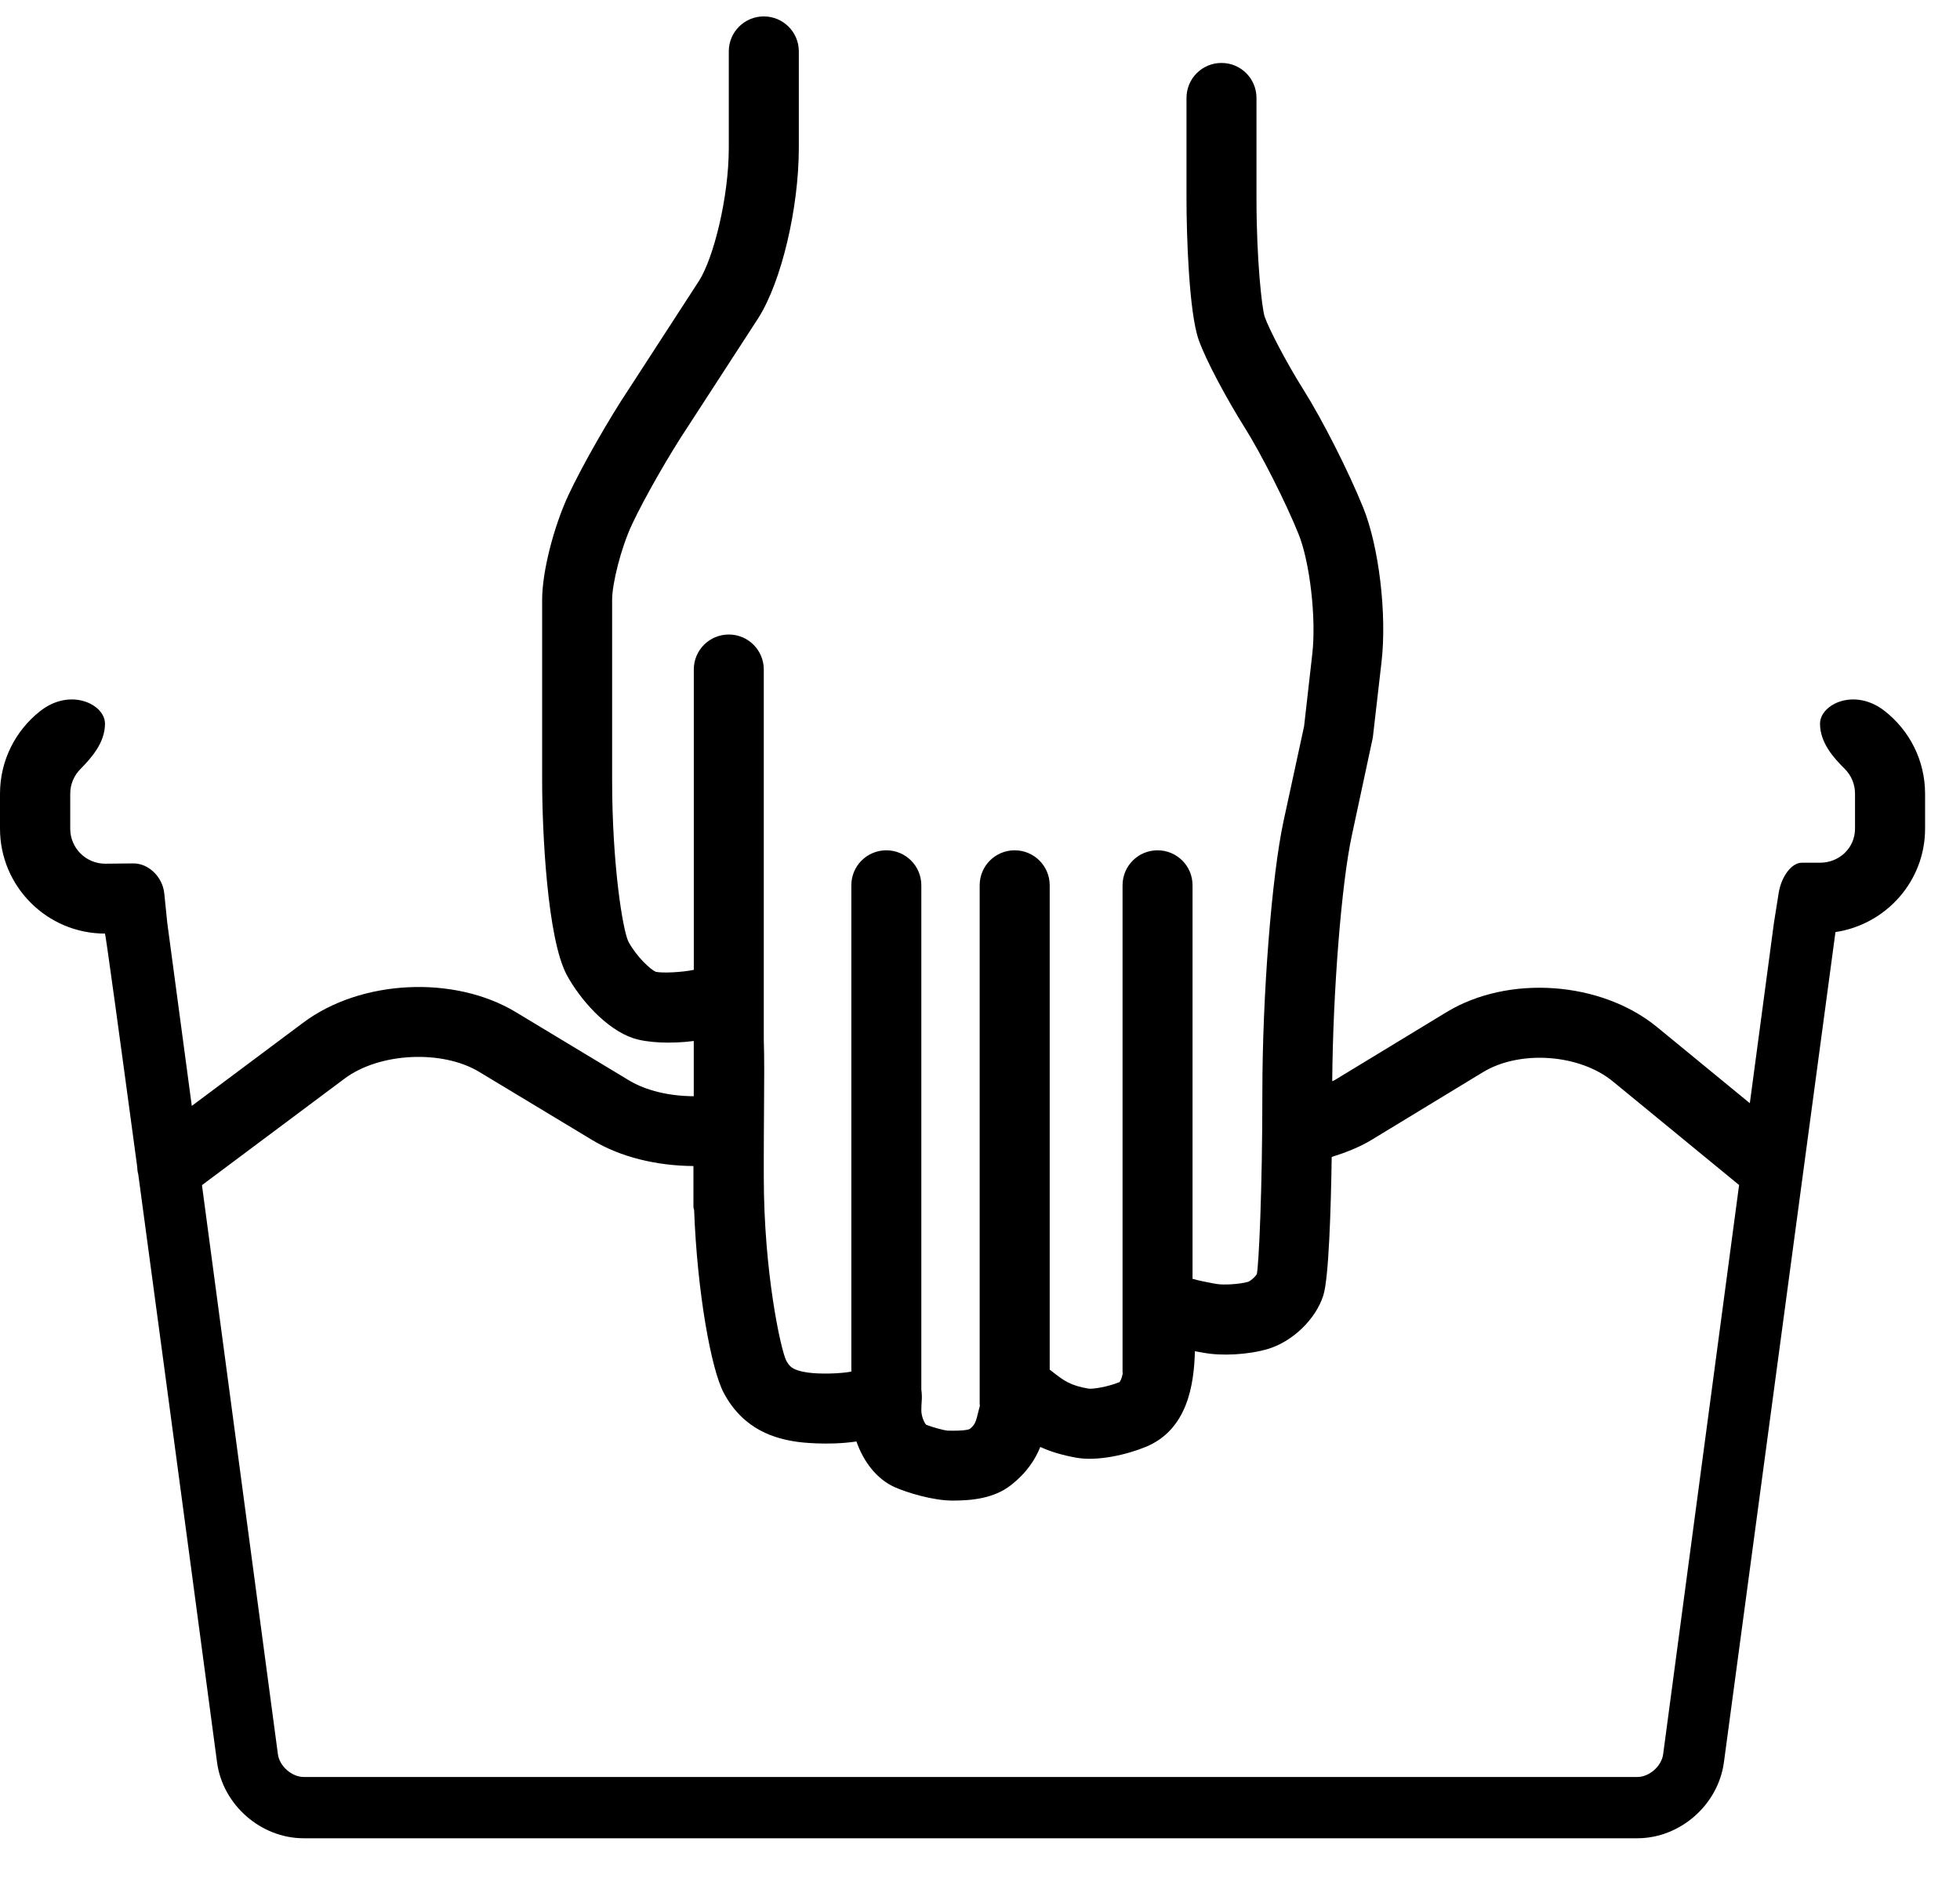 <?xml version="1.0" encoding="UTF-8"?>
<svg width="48px" height="46px" viewBox="0 0 48 46" version="1.1" xmlns="http://www.w3.org/2000/svg" xmlns:xlink="http://www.w3.org/1999/xlink">
    <!-- Generator: sketchtool 61 (101010) - https://sketch.com -->
    <title>77F27C00-B90A-4D3D-9EDC-170304B23E0A</title>
    <desc>Created with sketchtool.</desc>
    <g id="Pac-primário" stroke="none" stroke-width="1" fill="none" fill-rule="evenodd">
        <g id="Produto" transform="translate(-1003, -2580)" fill="#000000" fill-rule="nonzero">
            <g id="Group-6" transform="translate(39, 2011)">
                <g id="5-copy-6" transform="translate(964, 569)">
                    <g id="hand-wash">
                        <path d="M46.161,17.421 C45.418,16.834 44.572,17.253 44.572,17.727 C44.572,18.201 44.914,18.572 45.178,18.835 C45.333,18.99 45.429,19.204 45.429,19.441 L45.429,20.298 C45.429,20.771 45.045,21.133 44.572,21.133 C44.572,21.133 44.373,21.133 44.126,21.133 C43.878,21.133 43.627,21.464 43.56,21.871 L43.443,22.609 L42.853,27.024 L40.585,25.162 C39.21,24.033 36.942,23.871 35.424,24.794 L32.691,26.455 C32.673,26.468 32.645,26.473 32.626,26.485 C32.643,24.3 32.85,21.657 33.105,20.471 L33.62,18.068 L33.834,16.209 C33.967,15.045 33.771,13.387 33.384,12.434 C33.029,11.553 32.387,10.286 31.923,9.549 C31.489,8.859 31.074,8.051 30.972,7.76 C30.902,7.544 30.771,6.357 30.771,4.862 L30.771,2.399 C30.771,1.925 30.388,1.542 29.914,1.542 C29.439,1.542 29.057,1.925 29.057,2.399 L29.057,4.863 C29.057,5.766 29.117,7.651 29.356,8.326 C29.539,8.847 30.069,9.815 30.475,10.462 C30.881,11.106 31.487,12.303 31.8,13.079 C32.079,13.769 32.237,15.141 32.138,16.016 L31.937,17.79 L31.434,20.112 C31.143,21.466 30.915,24.384 30.915,26.757 C30.915,29.199 30.827,30.962 30.781,31.204 C30.753,31.268 30.629,31.377 30.567,31.399 C30.345,31.462 29.955,31.481 29.79,31.451 L29.689,31.433 C29.597,31.415 29.373,31.375 29.205,31.326 L29.205,21.686 C29.205,21.212 28.823,20.829 28.348,20.829 C27.874,20.829 27.491,21.212 27.491,21.686 L27.491,31.694 C27.491,31.706 27.491,31.715 27.491,31.727 L27.491,33.614 C27.491,33.624 27.497,33.632 27.497,33.64 C27.468,33.777 27.435,33.837 27.414,33.856 C27.109,33.981 26.757,34.027 26.667,34.017 C26.212,33.942 26.048,33.815 25.802,33.624 C25.77,33.599 25.738,33.574 25.707,33.55 L25.707,21.686 C25.707,21.212 25.323,20.829 24.849,20.829 C24.375,20.829 23.992,21.212 23.992,21.686 L23.992,34.4 C23.992,34.411 23.998,34.419 23.998,34.43 C23.985,34.479 23.973,34.526 23.961,34.574 C23.899,34.832 23.883,34.893 23.75,35.004 C23.701,35.025 23.576,35.055 23.194,35.044 C23.121,35.036 22.858,34.969 22.683,34.902 C22.641,34.862 22.563,34.704 22.563,34.542 C22.563,34.453 22.569,34.382 22.572,34.329 C22.581,34.224 22.575,34.128 22.563,34.036 L22.563,21.686 C22.563,21.212 22.18,20.829 21.706,20.829 C21.232,20.829 20.849,21.212 20.849,21.686 L20.849,33.598 C20.583,33.651 20.079,33.663 19.792,33.623 C19.409,33.57 19.33,33.471 19.251,33.321 C19.119,33.044 18.705,31.161 18.705,28.827 L18.705,28.326 C18.705,27.904 18.709,27.501 18.711,27.129 C18.717,26.434 18.719,25.899 18.705,25.461 L18.705,16.4 C18.705,15.926 18.322,15.543 17.848,15.543 C17.374,15.543 16.991,15.926 16.991,16.4 L16.991,23.757 C16.708,23.818 16.215,23.842 16.057,23.804 C15.937,23.752 15.593,23.444 15.39,23.067 C15.251,22.786 14.991,21.18 14.991,19.116 L14.991,14.687 C14.991,14.307 15.201,13.434 15.482,12.837 C15.781,12.2 16.393,11.129 16.847,10.449 L18.573,7.788 C19.137,6.896 19.563,5.103 19.563,3.616 L19.563,1.259 C19.563,0.785 19.179,0.402 18.705,0.402 C18.231,0.402 17.848,0.785 17.848,1.259 L17.848,3.616 C17.848,4.86 17.467,6.33 17.123,6.873 L15.421,9.498 C14.919,10.249 14.265,11.396 13.93,12.108 C13.558,12.901 13.277,14.009 13.277,14.688 L13.277,19.117 C13.277,20.379 13.403,22.995 13.88,23.882 C14.199,24.473 14.844,25.211 15.507,25.431 C15.848,25.545 16.438,25.572 16.99,25.5 L16.99,26.853 C16.395,26.85 15.825,26.719 15.403,26.464 L12.631,24.792 C11.122,23.882 8.836,23.994 7.426,25.051 L4.697,27.09 L4.097,22.611 C4.097,22.611 4.064,22.286 4.023,21.884 C3.981,21.482 3.642,21.147 3.263,21.15 C2.92,21.153 2.577,21.157 2.577,21.157 C2.104,21.157 1.72,20.774 1.72,20.301 L1.72,19.443 C1.72,19.207 1.816,18.993 1.971,18.837 C2.229,18.573 2.571,18.201 2.571,17.727 C2.571,17.253 1.725,16.834 0.981,17.421 C0.384,17.893 0,18.622 0,19.441 L0,20.298 C0,21.716 1.154,22.869 2.571,22.869 C2.585,22.869 2.924,25.346 3.358,28.565 C3.363,28.634 3.366,28.701 3.386,28.766 C4.195,34.759 5.316,43.172 5.316,43.172 C5.456,44.214 6.388,45.03 7.438,45.03 L40.095,45.03 C41.146,45.03 42.076,44.214 42.218,43.172 L44.95,22.832 C46.187,22.647 47.145,21.587 47.145,20.299 L47.145,19.442 C47.144,18.622 46.76,17.892 46.161,17.421 Z M40.73,42.972 C40.691,43.265 40.39,43.529 40.097,43.529 L7.44,43.529 C7.146,43.529 6.844,43.263 6.806,42.972 L4.946,29.031 L8.443,26.418 C9.291,25.785 10.829,25.708 11.736,26.257 L14.508,27.929 C15.196,28.343 16.077,28.557 16.982,28.563 L16.982,28.828 L16.982,29.56 C16.982,29.589 16.995,29.613 16.999,29.643 C17.075,31.66 17.416,33.546 17.727,34.125 C18.215,35.037 18.999,35.247 19.546,35.322 C19.557,35.324 20.263,35.417 20.974,35.31 C21.141,35.789 21.46,36.231 21.923,36.435 C22.221,36.563 22.839,36.758 23.333,36.758 C23.817,36.758 24.349,36.701 24.76,36.378 C25.16,36.063 25.361,35.733 25.476,35.444 C25.713,35.553 26.005,35.646 26.377,35.711 C26.889,35.795 27.585,35.637 28.056,35.444 C29.091,35.02 29.242,33.899 29.263,33.099 C29.301,33.107 29.338,33.114 29.377,33.12 L29.466,33.135 C29.916,33.223 30.58,33.184 31.048,33.045 C31.653,32.866 32.227,32.313 32.409,31.728 C32.541,31.303 32.594,29.637 32.613,28.341 C32.963,28.231 33.298,28.099 33.585,27.925 L36.317,26.264 C37.221,25.715 38.679,25.817 39.501,26.492 L42.59,29.028 L40.73,42.972 Z" id="Shape"></path>
                    </g>
                </g>
            </g>
        </g>
    </g>
</svg>